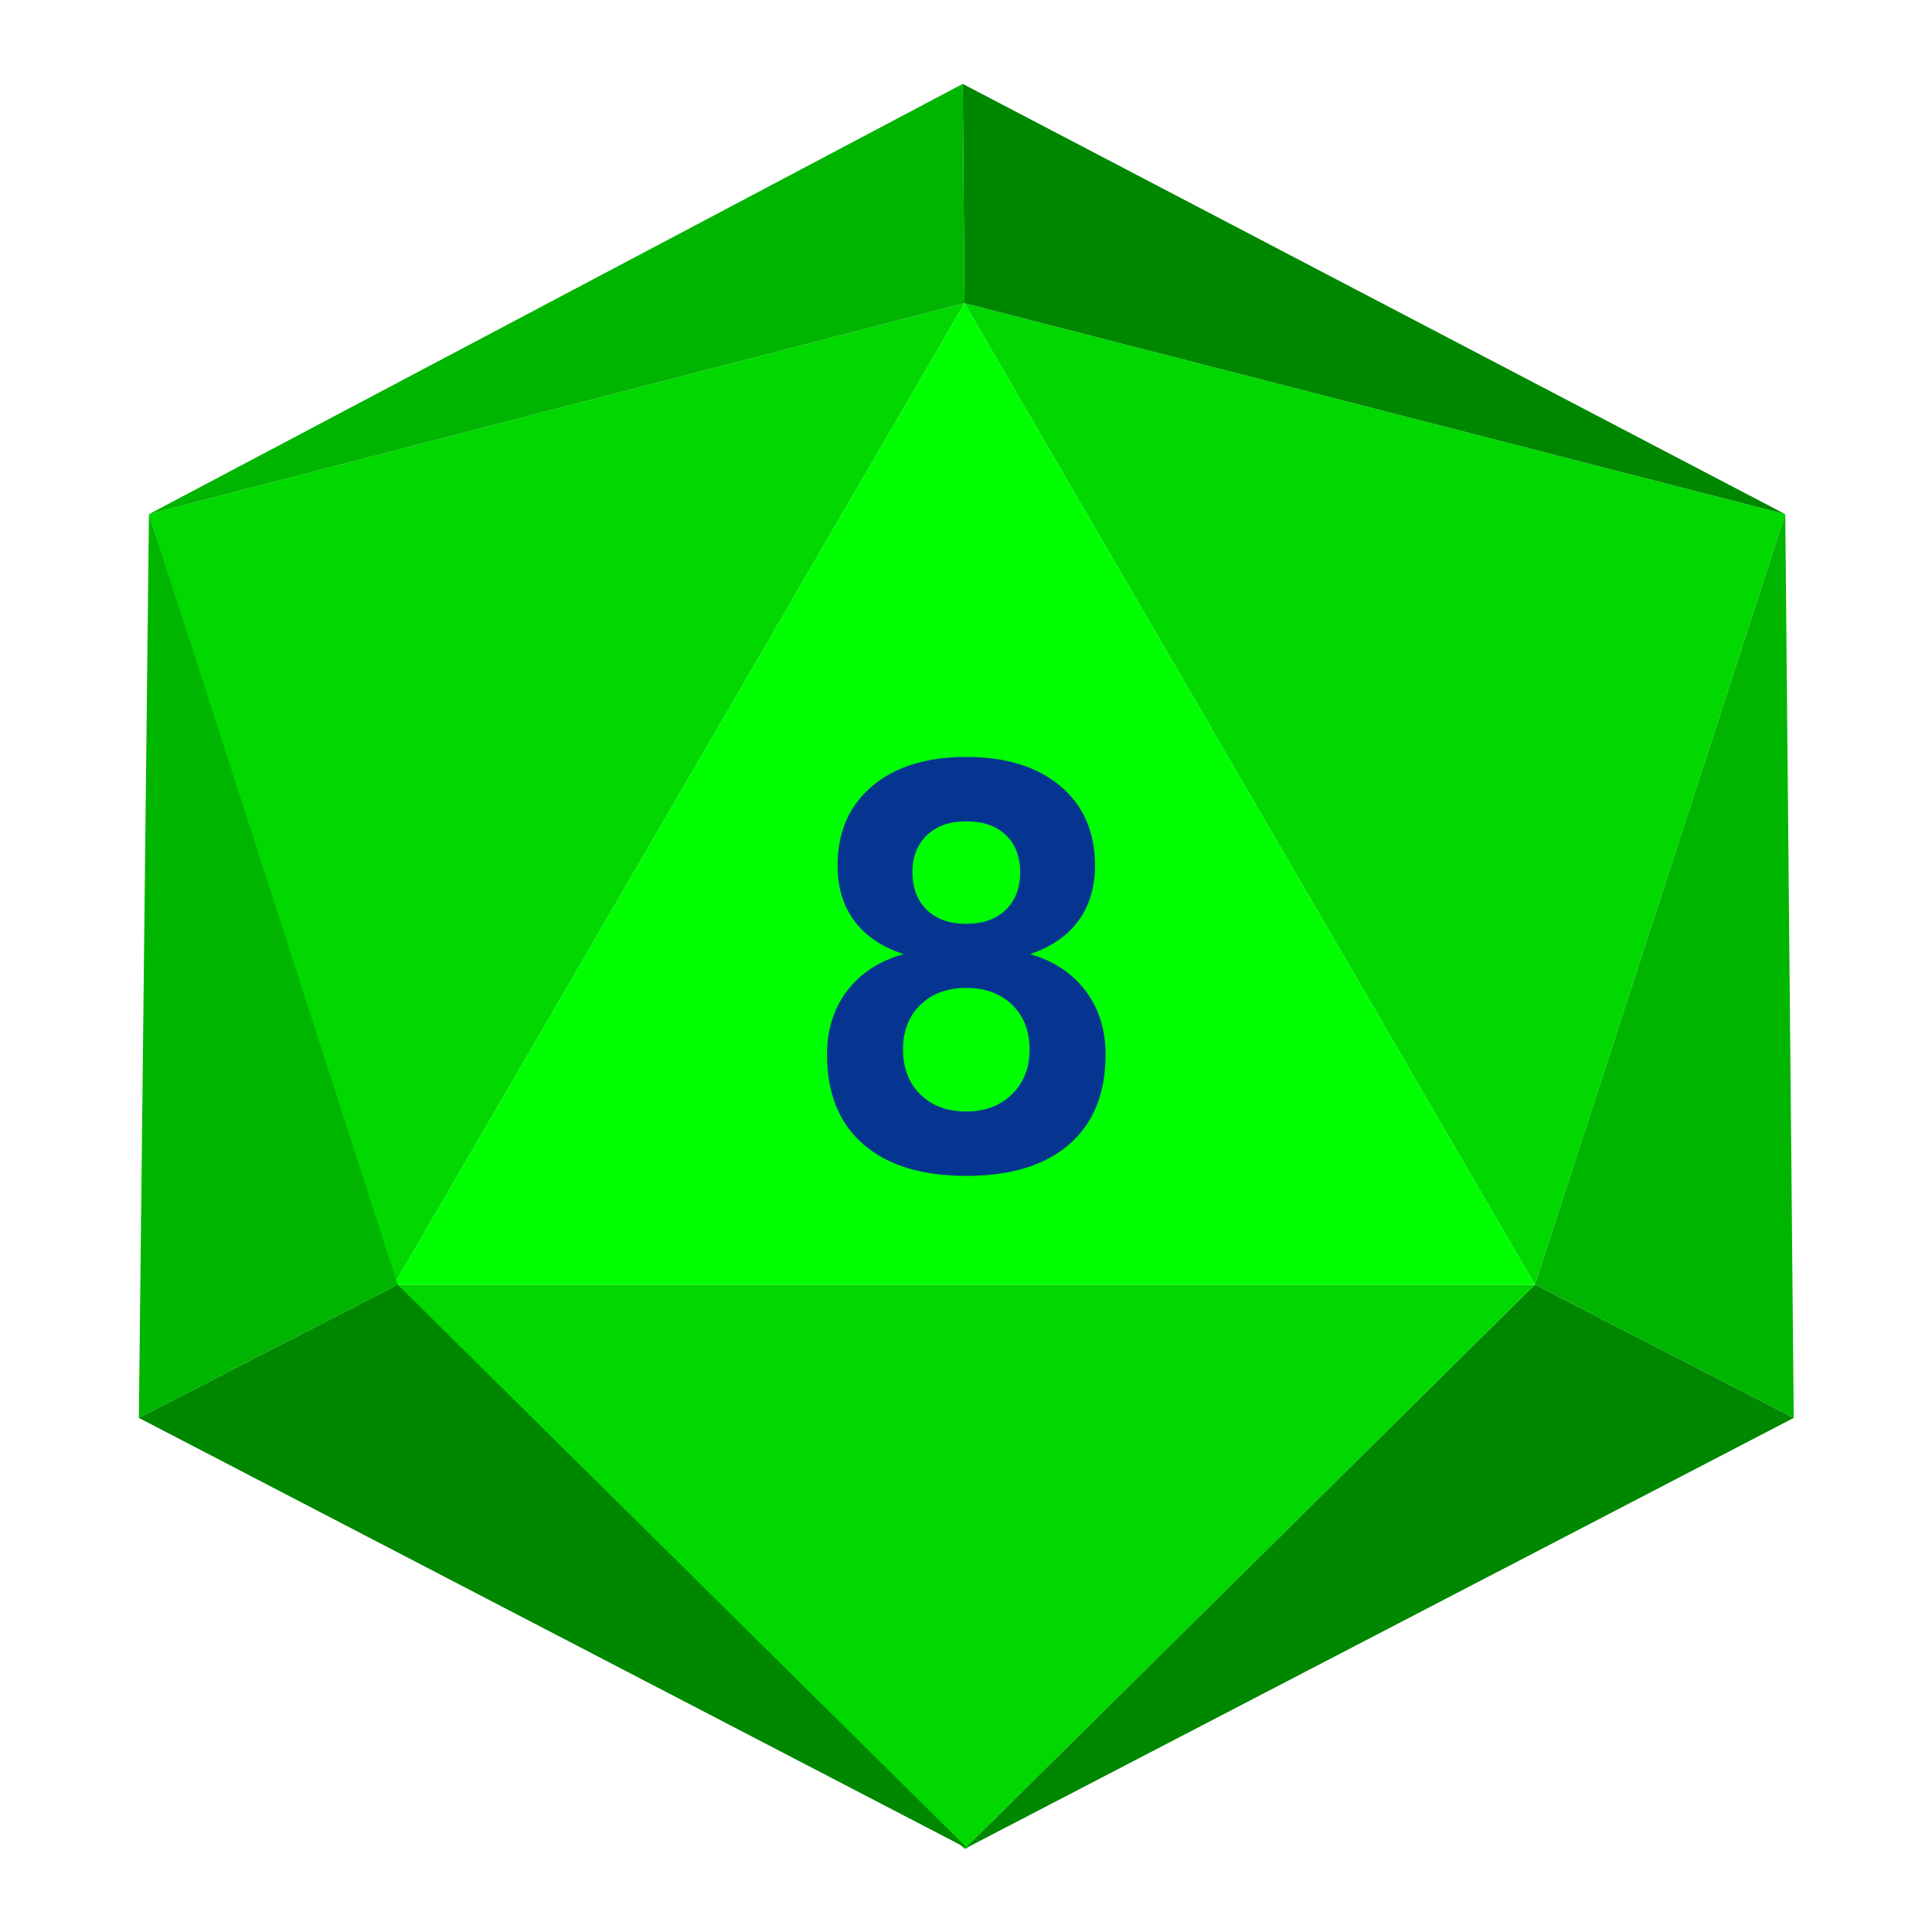 <?xml version="1.0" encoding="UTF-8" standalone="no"?><!DOCTYPE svg PUBLIC "-//W3C//DTD SVG 1.1//EN" "http://www.w3.org/Graphics/SVG/1.1/DTD/svg11.dtd"><svg width="100%" height="100%" viewBox="0 0 2136 2136" version="1.1" xmlns="http://www.w3.org/2000/svg" xmlns:xlink="http://www.w3.org/1999/xlink" xml:space="preserve" xmlns:serif="http://www.serif.com/" style="fill-rule:evenodd;clip-rule:evenodd;stroke-linejoin:round;stroke-miterlimit:2;"><rect id="d20_8" x="1.665" y="1.799" width="2133.33" height="2133.33" style="fill:none;"/><g id="d20_81" serif:id="d20_8"><path d="M1066.28,335.205l630.696,1085.13l-1261.39,0l630.695,-1085.13Z" style="fill:#0f0;"/><path d="M1066.28,2044.17l630.696,-623.837l-1261.39,0l630.695,623.837Z" style="fill:#00d800;"/><path d="M1066.28,335.205l-901.63,233.273l270.935,851.859l630.695,-1085.13Z" style="fill:#00d800;"/><path d="M1066.28,335.205l630.696,1085.13l276.797,-851.859l-907.493,-233.273Z" style="fill:#00d800;"/><path d="M1983.15,1567.61l-286.173,-147.276l276.797,-851.859l9.376,999.135Z" style="fill:#00b500;"/><path d="M153.512,1567.61l286.173,-147.276l-275.023,-851.871l-11.15,999.147Z" style="fill:#00b500;"/><path d="M1983.15,1567.61l-286.173,-147.276l-630.696,623.833l916.869,-476.557Z" style="fill:#008700;"/><path d="M153.512,1567.61l286.173,-147.276l630.696,623.833l-916.869,-476.557Z" style="fill:#008700;"/><path d="M1066.28,335.205l-1.89,-242.448l909.383,475.721l-907.493,-233.273Z" style="fill:#008700;"/><path d="M1066.28,335.205l-1.89,-242.448l-899.74,475.721l901.63,-233.273Z" style="fill:#00b500;"/><path d="M1068.17,1092.24c-20.848,0 -37.696,6.23 -50.542,18.69c-12.846,12.459 -19.269,28.956 -19.269,49.489c0,20.533 6.423,37.079 19.269,49.639c12.846,12.559 29.694,18.838 50.542,18.838c20.849,0 37.749,-6.379 50.7,-19.137c12.952,-12.759 19.428,-29.206 19.428,-49.34c-0,-20.533 -6.423,-37.03 -19.27,-49.489c-12.846,-12.46 -29.798,-18.69 -50.858,-18.69Zm-69.179,-37.378c-23.797,-7.775 -41.908,-19.985 -54.333,-36.631c-12.425,-16.646 -18.637,-37.03 -18.637,-61.152c-0,-37.079 12.74,-66.384 38.222,-87.914c25.482,-21.53 60.124,-32.295 103.927,-32.295c44.014,0 78.762,10.765 104.244,32.295c25.481,21.53 38.222,50.835 38.222,87.914c0,23.923 -6.107,44.207 -18.321,60.853c-12.215,16.646 -30.01,28.956 -53.386,36.93c26.114,7.575 46.541,21.131 61.283,40.668c14.741,19.536 22.112,42.96 22.112,70.271c-0,42.861 -13.373,75.954 -40.118,99.278c-26.745,23.324 -64.757,34.986 -114.036,34.986c-49.068,0 -86.974,-11.662 -113.719,-34.986c-26.746,-23.324 -40.118,-56.417 -40.118,-99.278c-0,-27.51 7.476,-51.034 22.428,-70.57c14.952,-19.537 35.695,-32.993 62.23,-40.369Zm9.792,-90.606c0,17.543 5.318,31.448 15.953,41.715c10.635,10.266 25.113,15.4 43.434,15.4c18.533,-0 33.116,-5.134 43.751,-15.4c10.635,-10.267 15.952,-24.172 15.952,-41.715c0,-17.343 -5.317,-31.049 -15.952,-41.116c-10.635,-10.068 -25.218,-15.101 -43.751,-15.101c-18.111,-0 -32.536,5.083 -43.276,15.25c-10.741,10.167 -16.111,23.823 -16.111,40.967Z" style="fill:#053590;fill-rule:nonzero;"/></g></svg>